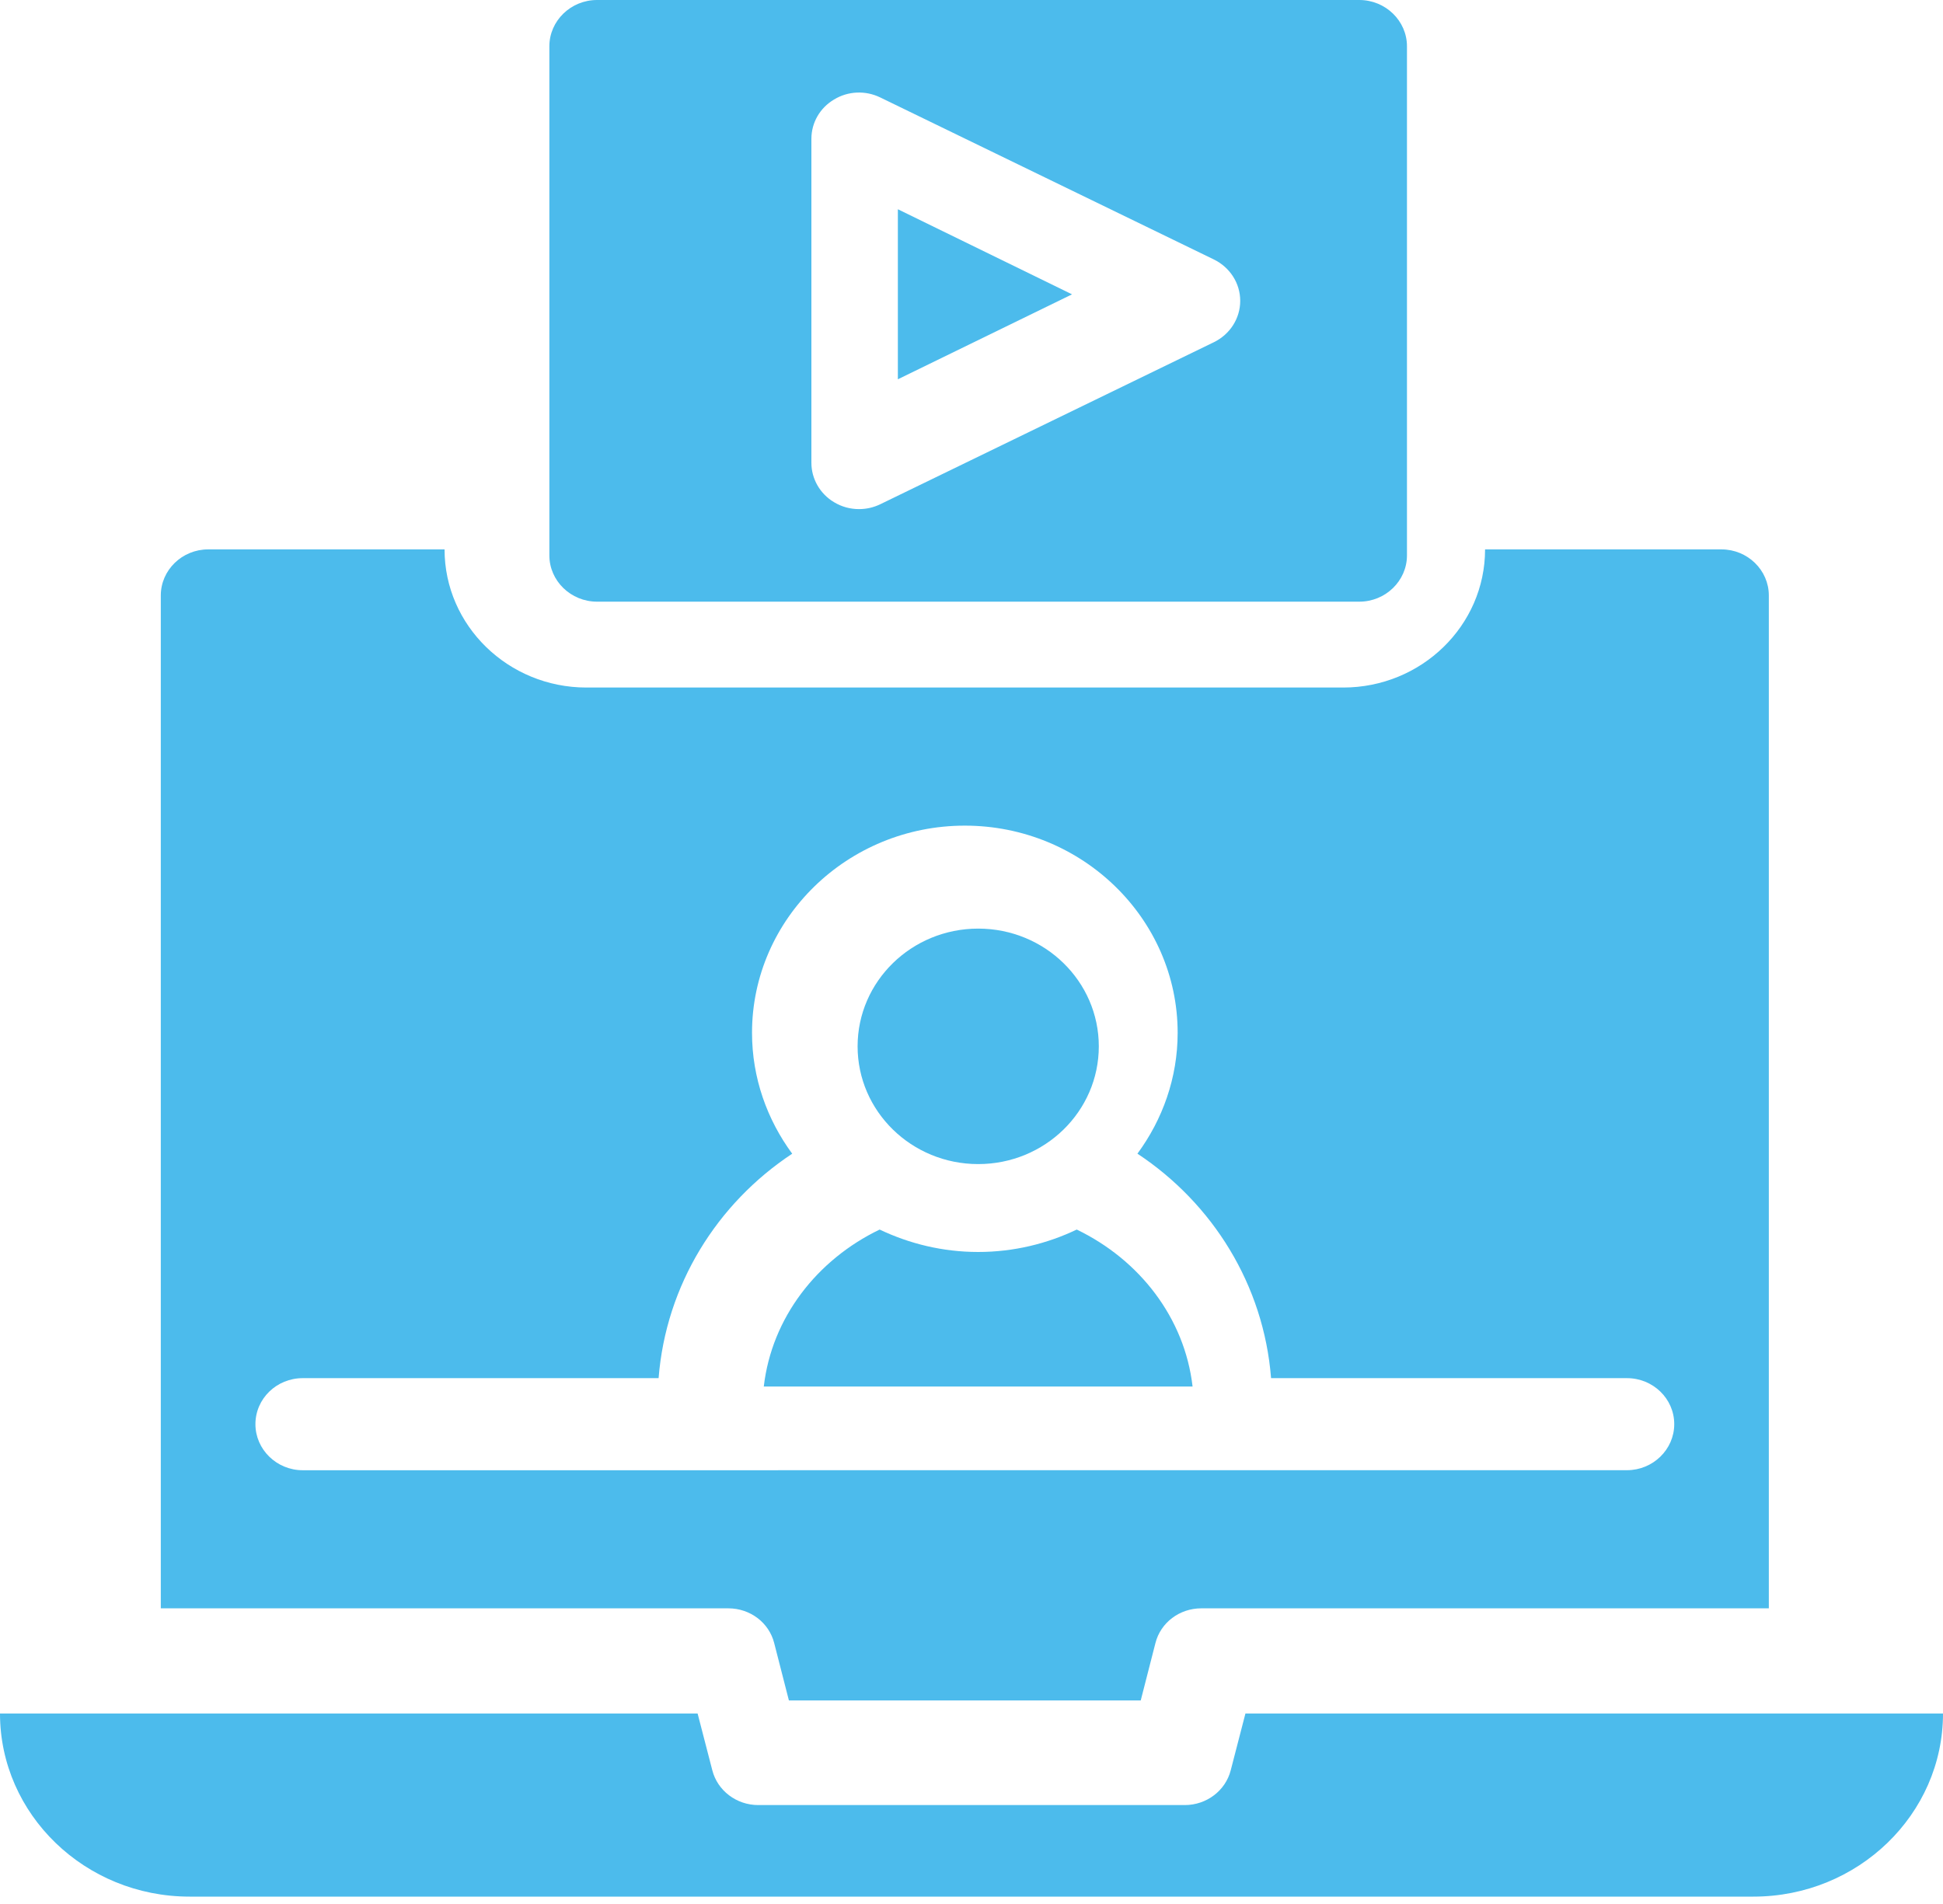 <svg width="50" height="49" viewBox="0 0 50 49" fill="none" xmlns="http://www.w3.org/2000/svg">
<path d="M19.923 42.286L20.301 43.761H29.355L29.733 42.286C29.866 41.758 30.353 41.391 30.913 41.391H45.518V15.324C45.518 14.672 44.97 14.139 44.301 14.139H38.216C38.216 16.1 36.579 17.694 34.564 17.694L15.091 17.694C13.077 17.694 11.44 16.1 11.44 14.139L5.355 14.139C4.686 14.139 4.138 14.672 4.138 15.324V41.391H18.743C19.303 41.391 19.79 41.758 19.923 42.286H19.923ZM6.573 36.652C6.573 35.994 7.12 35.467 7.79 35.467H16.948C17.137 33.068 18.451 30.971 20.386 29.691C19.741 28.814 19.352 27.741 19.352 26.58C19.352 23.642 21.81 21.248 24.828 21.248C27.847 21.248 30.305 23.642 30.305 26.58C30.305 27.741 29.915 28.814 29.27 29.69C31.206 30.97 32.52 33.067 32.709 35.467H41.867C42.536 35.467 43.084 35.994 43.084 36.651C43.084 37.303 42.536 37.836 41.867 37.836L7.79 37.837C7.12 37.837 6.573 37.303 6.573 36.652L6.573 36.652Z" fill="#4CBBEC"/>
<path d="M32.049 44.098L31.671 45.558C31.537 46.083 31.049 46.454 30.488 46.454H19.513C18.952 46.454 18.464 46.083 18.33 45.558L17.952 44.098H0C0 46.695 2.189 48.81 4.878 48.81H45.122C47.811 48.81 50 46.695 50 44.098H32.049Z" fill="#4CBBEC"/>
<path d="M27.708 31.643C26.95 32.006 26.085 32.22 25.172 32.22C24.259 32.22 23.401 32.007 22.636 31.643C21.019 32.422 19.859 33.916 19.655 35.682H30.689C30.485 33.916 29.325 32.422 27.708 31.643Z" fill="#4CBBEC"/>
<path d="M28.276 26.928C28.276 28.601 26.887 29.958 25.173 29.958C23.459 29.958 22.069 28.601 22.069 26.928C22.069 25.255 23.459 23.898 25.173 23.898C26.887 23.898 28.276 25.255 28.276 26.928Z" fill="#4CBBEC"/>
<path d="M15.363 15.484H34.98C35.654 15.484 36.206 14.948 36.206 14.293L36.206 1.191C36.206 0.536 35.654 0 34.98 0L15.363 0C14.689 0 14.137 0.536 14.137 1.191V14.293C14.137 14.948 14.689 15.484 15.363 15.484L15.363 15.484ZM20.88 3.573C20.88 3.156 21.101 2.775 21.463 2.561C21.824 2.341 22.272 2.323 22.652 2.508L31.234 6.676C31.651 6.879 31.915 7.29 31.915 7.742C31.915 8.195 31.651 8.606 31.235 8.808L22.652 12.977C22.48 13.06 22.296 13.102 22.106 13.102C21.88 13.102 21.659 13.043 21.463 12.924C21.101 12.709 20.88 12.322 20.88 11.911L20.88 3.573Z" fill="#4CBBEC"/>
<path d="M23.105 5.385V9.761L27.587 7.575L23.105 5.385Z" fill="#4CBBEC"/>
</svg>
